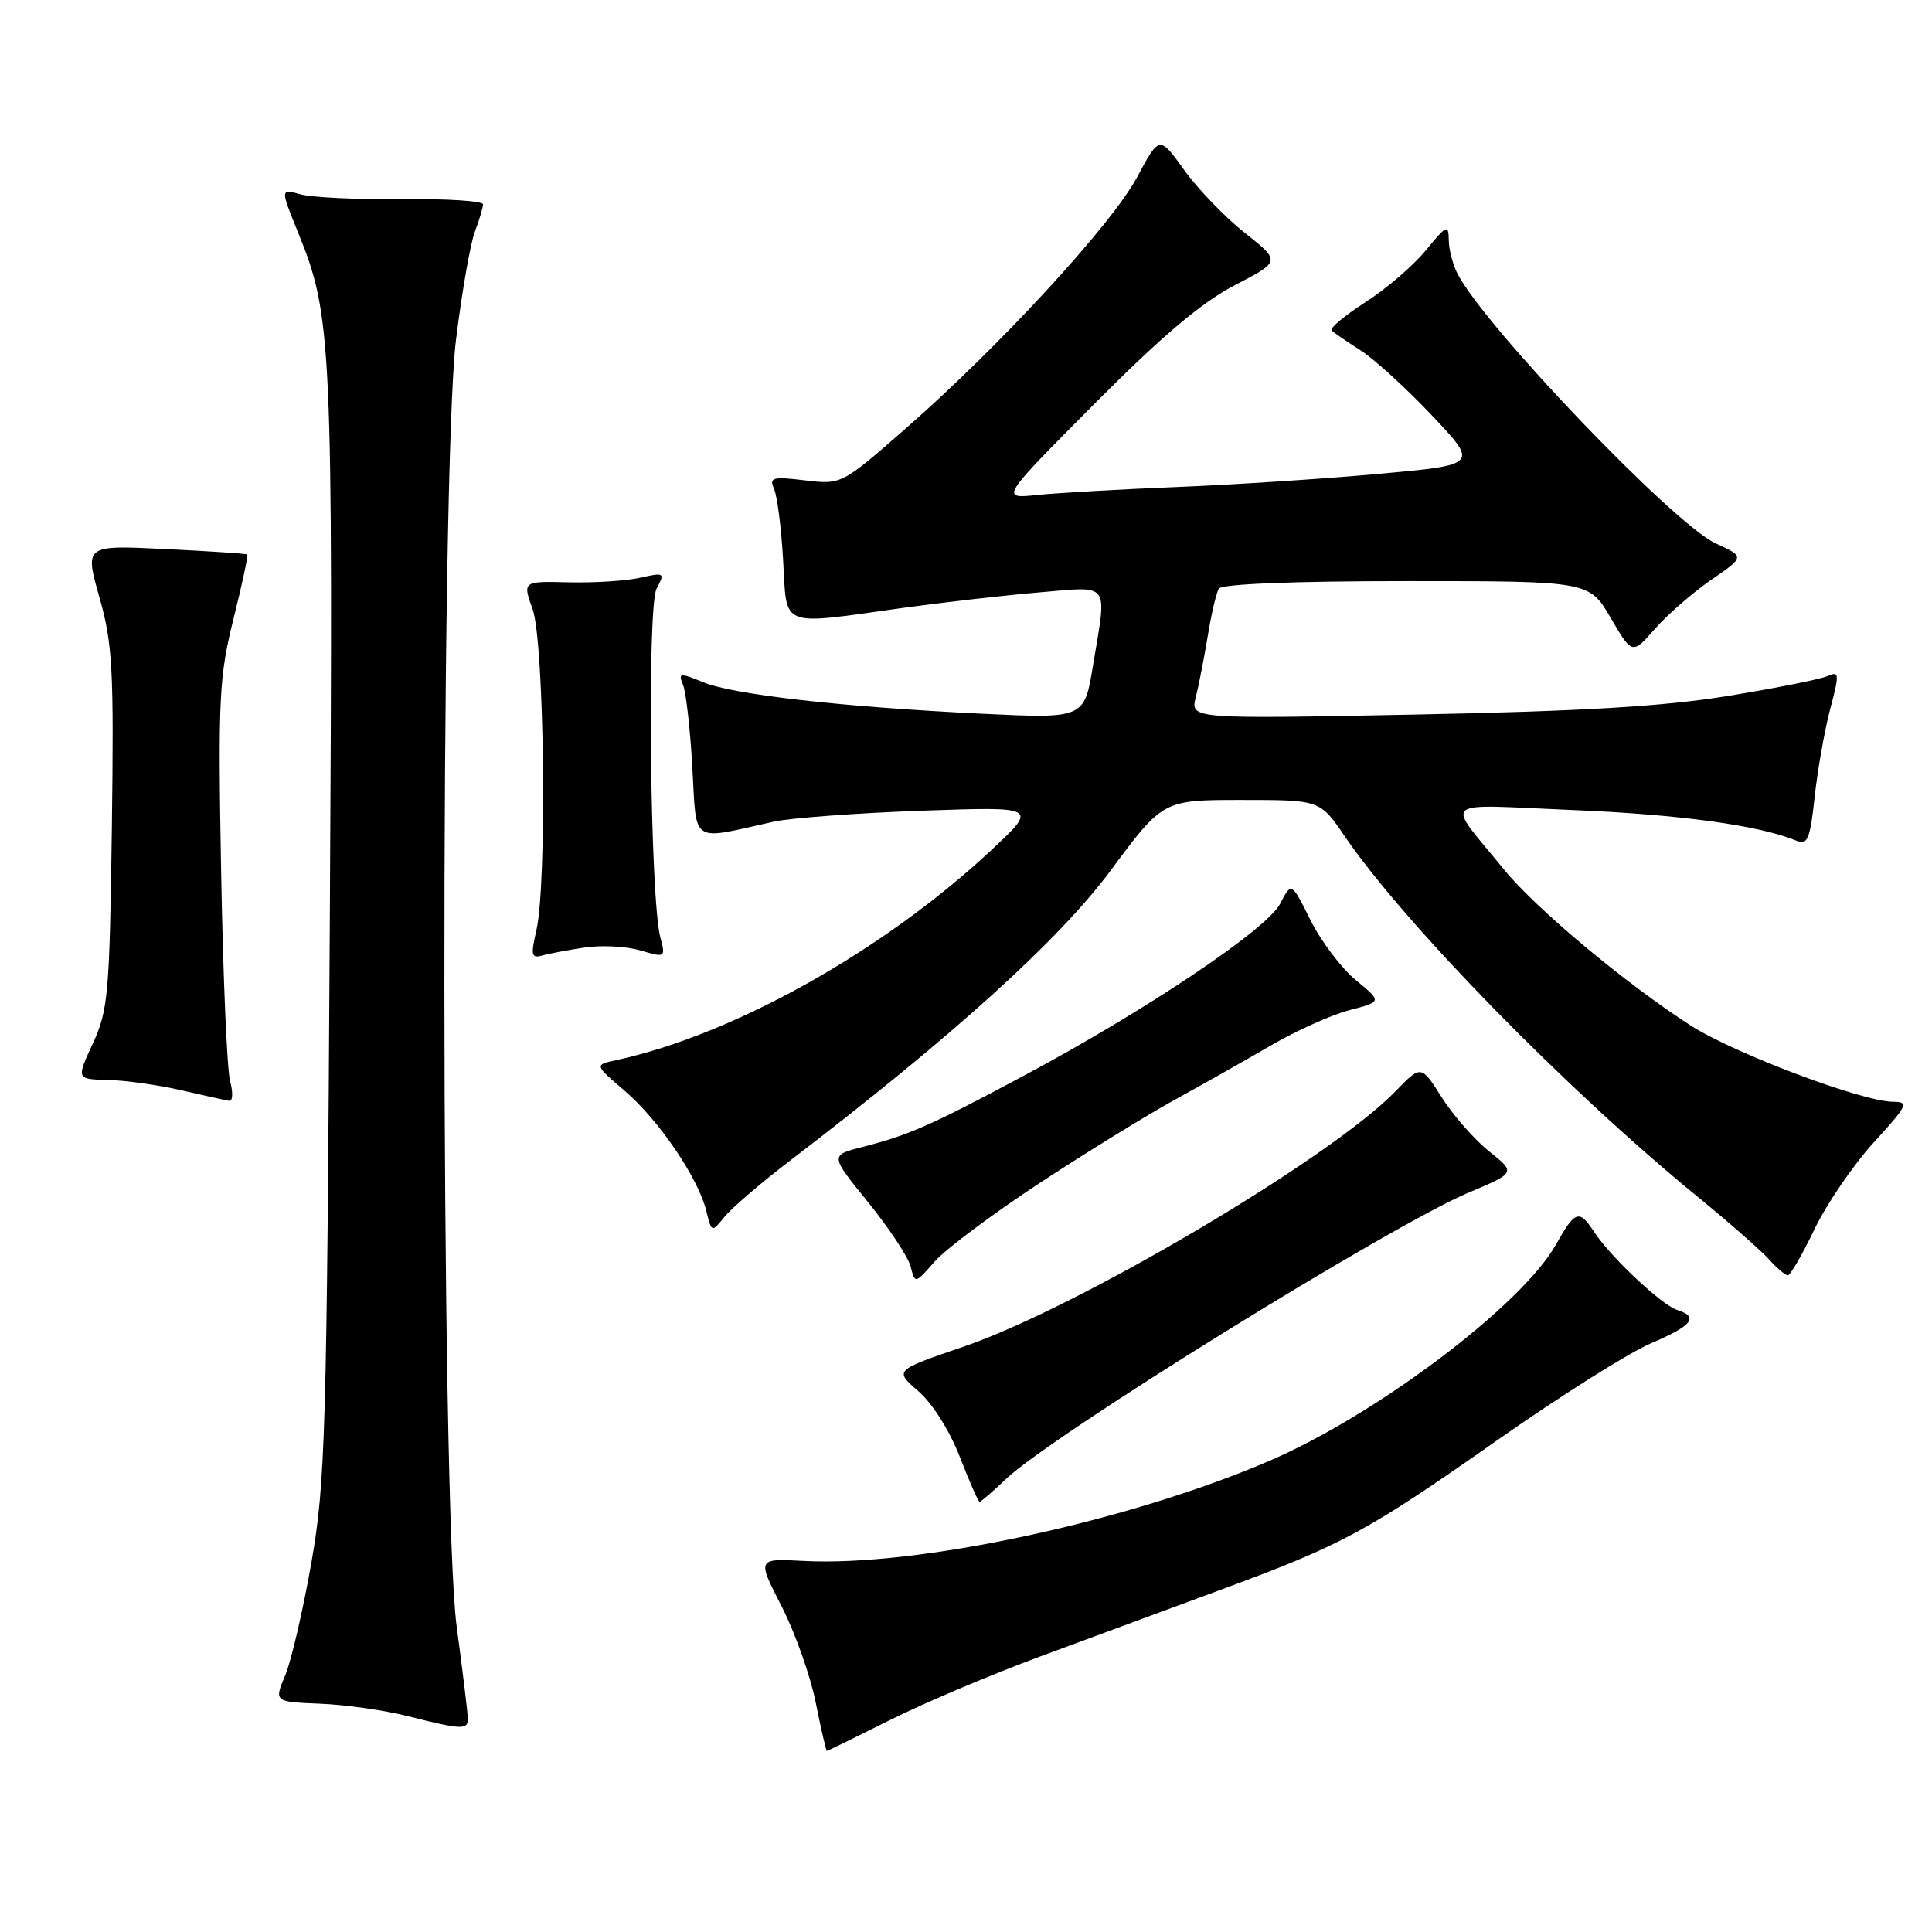 <?xml version="1.0" encoding="UTF-8" standalone="no"?>
<!DOCTYPE svg PUBLIC "-//W3C//DTD SVG 1.1//EN" "http://www.w3.org/Graphics/SVG/1.1/DTD/svg11.dtd" >
<svg xmlns="http://www.w3.org/2000/svg" xmlns:xlink="http://www.w3.org/1999/xlink" version="1.1" viewBox="0 0 256 256">
 <g >
 <path fill="currentColor"
d=" M 117.94 227.91 C 122.43 225.66 131.37 221.88 137.80 219.50 C 144.24 217.13 154.96 213.17 161.63 210.70 C 177.93 204.69 181.07 202.99 198.50 190.76 C 206.75 184.98 215.86 179.23 218.75 178.00 C 224.27 175.64 225.16 174.50 222.22 173.57 C 220.18 172.92 213.42 166.57 211.24 163.25 C 209.25 160.20 208.72 160.38 206.17 164.91 C 201.66 172.94 182.41 187.47 168.18 193.58 C 149.45 201.63 121.50 207.63 106.46 206.83 C 100.31 206.50 100.31 206.50 103.57 212.85 C 105.36 216.34 107.39 222.08 108.09 225.60 C 108.79 229.12 109.46 232.00 109.57 232.00 C 109.68 232.00 113.44 230.16 117.94 227.91 Z  M 61.99 227.75 C 61.99 227.06 61.32 221.55 60.51 215.50 C 58.39 199.68 58.32 61.86 60.43 44.96 C 61.21 38.66 62.33 32.23 62.93 30.68 C 63.52 29.14 64.00 27.51 64.00 27.07 C 64.00 26.63 59.16 26.32 53.25 26.39 C 47.34 26.45 41.29 26.16 39.82 25.75 C 37.14 25.00 37.14 25.00 39.51 30.84 C 43.99 41.86 44.14 45.23 43.70 122.50 C 43.30 189.93 43.12 196.38 41.27 207.00 C 40.16 213.32 38.60 220.07 37.79 222.00 C 36.32 225.50 36.32 225.50 42.41 225.75 C 45.76 225.88 50.98 226.62 54.00 227.39 C 61.18 229.20 62.00 229.24 61.99 227.75 Z  M 133.30 195.97 C 139.47 190.12 184.27 162.39 194.57 158.04 C 200.86 155.39 200.86 155.39 197.33 152.57 C 195.39 151.02 192.56 147.81 191.05 145.42 C 188.31 141.09 188.31 141.09 184.90 144.61 C 176.36 153.44 142.81 173.28 127.65 178.45 C 118.50 181.58 118.50 181.58 121.68 184.33 C 123.54 185.93 125.83 189.57 127.18 193.04 C 128.45 196.32 129.63 199.00 129.80 199.00 C 129.97 199.00 131.55 197.64 133.30 195.97 Z  M 137.65 156.83 C 143.78 152.80 151.88 147.81 155.65 145.73 C 159.42 143.66 165.20 140.39 168.50 138.47 C 171.80 136.55 176.44 134.47 178.81 133.85 C 183.13 132.73 183.13 132.73 179.65 129.87 C 177.74 128.29 175.04 124.72 173.65 121.93 C 171.12 116.86 171.12 116.86 169.63 119.75 C 167.88 123.14 151.77 133.94 135.50 142.62 C 123.29 149.15 120.45 150.40 114.24 151.99 C 109.98 153.08 109.98 153.08 115.02 159.29 C 117.79 162.71 120.33 166.54 120.66 167.81 C 121.25 170.13 121.25 170.13 123.87 167.14 C 125.32 165.50 131.52 160.86 137.65 156.83 Z  M 240.43 162.87 C 242.05 159.51 245.58 154.34 248.28 151.38 C 252.78 146.46 253.00 146.00 250.85 145.99 C 246.76 145.98 229.72 139.55 224.00 135.87 C 215.37 130.31 203.52 120.41 199.30 115.23 C 191.48 105.62 190.35 106.59 208.50 107.34 C 222.71 107.93 233.23 109.38 238.13 111.44 C 239.50 112.01 239.86 111.10 240.45 105.63 C 240.83 102.06 241.76 96.82 242.50 93.99 C 243.75 89.25 243.73 88.90 242.18 89.58 C 241.26 89.99 235.32 91.18 229.00 92.21 C 220.49 93.60 209.74 94.24 187.61 94.68 C 157.72 95.27 157.72 95.27 158.45 92.38 C 158.85 90.80 159.56 87.13 160.04 84.24 C 160.51 81.34 161.17 78.53 161.51 77.99 C 161.88 77.38 171.51 77.00 186.35 77.00 C 210.58 77.00 210.58 77.00 213.43 81.88 C 216.28 86.75 216.28 86.75 219.29 83.32 C 220.95 81.43 224.31 78.51 226.75 76.83 C 231.20 73.77 231.20 73.77 227.35 72.01 C 221.82 69.48 196.90 43.47 193.15 36.32 C 192.52 35.11 191.98 33.09 191.97 31.82 C 191.94 29.69 191.69 29.79 188.94 33.16 C 187.29 35.18 183.69 38.27 180.93 40.04 C 178.18 41.81 176.16 43.50 176.45 43.79 C 176.74 44.08 178.46 45.26 180.26 46.41 C 182.07 47.56 186.33 51.44 189.73 55.04 C 195.92 61.59 195.92 61.59 182.71 62.79 C 175.44 63.45 163.43 64.23 156.00 64.53 C 148.57 64.83 140.25 65.30 137.50 65.58 C 132.50 66.10 132.50 66.10 145.00 53.53 C 153.96 44.52 159.23 40.07 163.60 37.80 C 169.71 34.63 169.71 34.63 164.96 30.87 C 162.35 28.81 158.73 25.06 156.92 22.54 C 153.63 17.96 153.63 17.96 150.68 23.46 C 147.30 29.77 132.44 45.91 120.00 56.79 C 111.51 64.22 111.51 64.22 106.66 63.65 C 102.34 63.13 101.90 63.26 102.57 64.79 C 102.99 65.73 103.53 69.99 103.77 74.25 C 104.29 83.32 103.13 82.85 119.50 80.57 C 125.00 79.81 133.21 78.87 137.75 78.49 C 147.23 77.69 146.69 76.95 144.83 88.17 C 143.67 95.22 143.67 95.22 130.08 94.57 C 111.56 93.67 97.17 92.05 93.15 90.39 C 90.06 89.12 89.85 89.15 90.51 90.76 C 90.90 91.72 91.46 96.64 91.74 101.70 C 92.33 112.00 91.37 111.36 102.50 108.88 C 104.70 108.39 113.47 107.74 122.00 107.43 C 137.50 106.88 137.50 106.88 131.50 112.51 C 117.21 125.91 97.25 137.10 81.63 140.48 C 78.76 141.10 78.76 141.10 82.76 144.52 C 87.29 148.40 92.50 156.06 93.58 160.42 C 94.30 163.34 94.30 163.34 96.01 161.23 C 96.95 160.07 100.82 156.75 104.61 153.85 C 126.20 137.35 140.32 124.57 147.15 115.37 C 154.10 106.00 154.10 106.00 164.50 106.00 C 174.90 106.00 174.90 106.00 178.14 110.75 C 186.10 122.43 207.67 144.48 225.00 158.62 C 229.12 161.99 233.36 165.71 234.40 166.87 C 235.45 168.04 236.58 168.99 236.90 168.99 C 237.23 168.98 238.82 166.23 240.43 162.87 Z  M 30.49 143.25 C 30.08 141.74 29.55 129.23 29.30 115.45 C 28.89 92.52 29.03 89.68 30.93 82.03 C 32.08 77.44 32.90 73.59 32.76 73.47 C 32.62 73.36 27.71 73.03 21.86 72.75 C 11.22 72.23 11.22 72.23 13.17 79.14 C 14.92 85.29 15.10 88.65 14.82 109.78 C 14.52 131.71 14.33 133.86 12.31 138.25 C 10.11 143.00 10.11 143.00 14.31 143.10 C 16.61 143.15 20.98 143.76 24.00 144.46 C 27.02 145.15 29.89 145.79 30.37 145.86 C 30.84 145.94 30.90 144.76 30.49 143.25 Z  M 77.50 125.55 C 79.70 125.22 83.01 125.39 84.86 125.94 C 88.17 126.91 88.21 126.89 87.50 124.21 C 86.14 119.12 85.73 80.38 87.00 78.00 C 88.13 75.89 88.04 75.83 84.84 76.55 C 83.00 76.97 78.74 77.24 75.37 77.16 C 69.24 77.01 69.24 77.01 70.58 80.75 C 72.13 85.10 72.50 117.13 71.07 123.29 C 70.31 126.57 70.41 127.01 71.85 126.61 C 72.76 126.35 75.30 125.88 77.50 125.55 Z "/>
</g>
</svg>